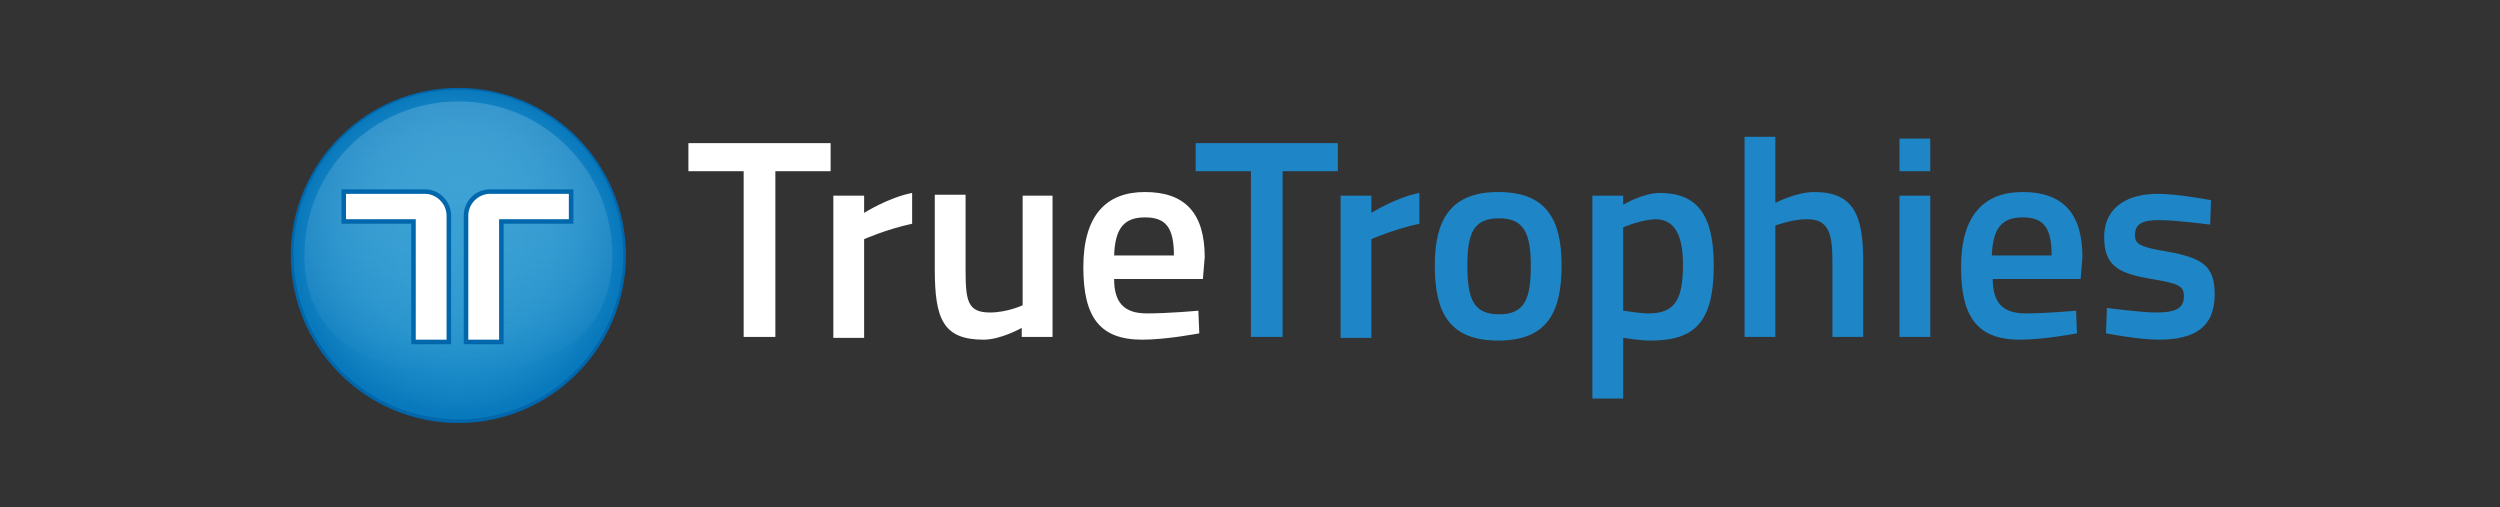 
<svg width="276" height="56" viewBox="0 0 276 56" version="1.1" xmlns="http://www.w3.org/2000/svg" xmlns:xlink="http://www.w3.org/1999/xlink"><rect x="0" y="0" width="276" height="56" fill="#333333" stroke="none"/><path fill="#FFF" d="M76 15.8h15.7v3.1h-6.1v18.3h-3.5V18.9H76zM92 21.6h3.4v1.9s2.7-1.7 5.3-2.2v3.4c-2.8.6-5.3 1.7-5.3 1.7v10.9H92V21.6zM116.2 21.6v15.6h-3.4v-1s-2.3 1.3-4.2 1.3c-4.5 0-5.4-2.3-5.4-7.8v-8.2h3.4v8.2c0 3.5.2 4.8 2.7 4.8 1.9 0 3.6-.8 3.6-.8V21.6h3.3zM132.3 34.3l.1 2.5s-3.6.7-6.3.7c-4.7 0-6.5-2.5-6.5-8 0-5.7 2.5-8.3 6.8-8.3 4.4 0 6.6 2.3 6.6 7.2l-.2 2.4H123c0 2.5 1 3.8 3.6 3.8 2.5 0 5.7-.3 5.7-.3zm-2.7-6.1c0-3.1-.9-4.2-3.2-4.2-2.3 0-3.3 1.2-3.4 4.2h6.6z"/><path fill="#1E85C7" d="M132 15.8h15.7v3.1h-6.1v18.3h-3.5V18.9H132zM148 21.6h3.4v1.9s2.7-1.7 5.3-2.2v3.4c-2.8.6-5.3 1.7-5.3 1.7v10.9H148V21.6zM172.4 29.3c0 5.2-1.6 8.3-7 8.3s-7-3.1-7-8.3c0-5.1 1.8-8.1 7-8.1 5.3 0 7 3 7 8.1zm-3.4 0c0-3.6-.8-5.2-3.5-5.2-2.8 0-3.5 1.6-3.5 5.2s.6 5.4 3.5 5.4 3.5-1.8 3.5-5.4zM175.8 21.6h3.4v1s2.2-1.3 4-1.3c4.1 0 6 2.3 6 8 0 6.4-2.2 8.3-7 8.3-1.3 0-2.8-.3-3-.3V44h-3.4V21.6zm3.4 3.5v9.2c.2 0 1.7.3 2.8.3 2.9 0 3.8-1.5 3.8-5.4 0-3.7-1.2-5-3.1-5-1.7.1-3.5.9-3.5.9zM192.6 37.2V15.1h3.4v7.3s2.3-1.2 4.3-1.2c4.3 0 5.4 2.5 5.4 7.6v8.4h-3.4v-8.3c0-3.1-.4-4.7-2.8-4.7-1.7 0-3.5.7-3.5.7v12.3h-3.4zM209.7 15.3h3.4v3.6h-3.4zM209.7 21.6h3.4v15.6h-3.4zM229.2 34.3l.1 2.5s-3.6.7-6.3.7c-4.7 0-6.5-2.5-6.5-8 0-5.7 2.5-8.3 6.8-8.3 4.4 0 6.6 2.3 6.6 7.2l-.2 2.4H220c0 2.5 1 3.8 3.6 3.8 2.3 0 5.6-.3 5.6-.3zm-2.7-6.1c0-3.1-.9-4.2-3.2-4.2-2.3 0-3.3 1.2-3.4 4.2h6.6zM244 24.8s-3.7-.5-5.6-.5c-1.9 0-2.7.4-2.7 1.7 0 1 .7 1.3 3.7 1.8 3.8.7 5.1 1.6 5.1 4.7 0 3.7-2.3 5-6.2 5-2.2 0-5.8-.7-5.8-.7l.1-2.8s3.8.5 5.4.5c2.3 0 3.1-.5 3.1-1.8 0-1.1-.5-1.4-3.6-1.9-3.4-.6-5.2-1.3-5.2-4.6 0-3.5 2.8-4.8 5.9-4.8 2.3 0 5.9.7 5.9.7l-.1 2.7z"/><path fill="#0167AC" d="M50.6 9.7c-10.2 0-18.5 8.3-18.5 18.5s8.3 18.5 18.5 18.5 18.5-8.3 18.5-18.5S60.8 9.7 50.6 9.7z"/><radialGradient id="a" cx="50.58" cy="27.731" r="18.043" gradientUnits="userSpaceOnUse"><stop offset="0" stop-color="#4ec6f2"/><stop offset=".358" stop-color="#4bc4f0"/><stop offset=".572" stop-color="#43bceb"/><stop offset=".749" stop-color="#35aee3"/><stop offset=".904" stop-color="#219bd6"/><stop offset="1" stop-color="#108bcc"/></radialGradient><circle cx="50.6" cy="28.1" r="18.2" fill="url(#a)" opacity=".5"/><linearGradient id="b" x1="50.645" x2="50.645" y1="41.181" y2="11.153" gradientUnits="userSpaceOnUse"><stop offset="0" stop-color="#f9f9fc" stop-opacity="0"/><stop offset=".098" stop-color="#eaf4fa" stop-opacity=".098"/><stop offset=".306" stop-color="#d1ebf8" stop-opacity=".306"/><stop offset=".522" stop-color="#bee5f6" stop-opacity=".522"/><stop offset=".748" stop-color="#b4e1f4" stop-opacity=".748"/><stop offset="1" stop-color="#b0e0f4"/></linearGradient><path fill="url(#b)" d="M50.6 11.2c-9.4 0-17 7.6-17 17s7.6 13.1 17 13.1 17-3.7 17-13.1-7.6-17-17-17z" opacity=".25"/><path fill="#FFF" d="M45.7 37.8V24.5H38v-3.3h8.9c1.5 0 2.6 1.2 2.6 2.6v14h-3.8z"/><path fill="#0167AC" d="M46.9 21.4c1.3 0 2.4 1.1 2.4 2.4v13.7h-3.4V24.2h-7.7v-2.8h8.7m0-.5h-9.2v3.8h7.7V38h4.4V23.8c0-1.6-1.3-2.9-2.9-2.9z"/><g><path fill="#FFF" d="M51.4 37.8v-14c0-1.5 1.2-2.6 2.6-2.6h9v3.3h-7.7v13.3h-3.9z"/><path fill="#0167AC" d="M62.8 21.4v2.8h-7.7v13.3h-3.4V23.8c0-1.3 1.1-2.4 2.4-2.4h8.7m.5-.5h-9.2c-1.6 0-2.9 1.3-2.9 2.9V38h4.4V24.7h7.7v-3.8z"/></g></svg>